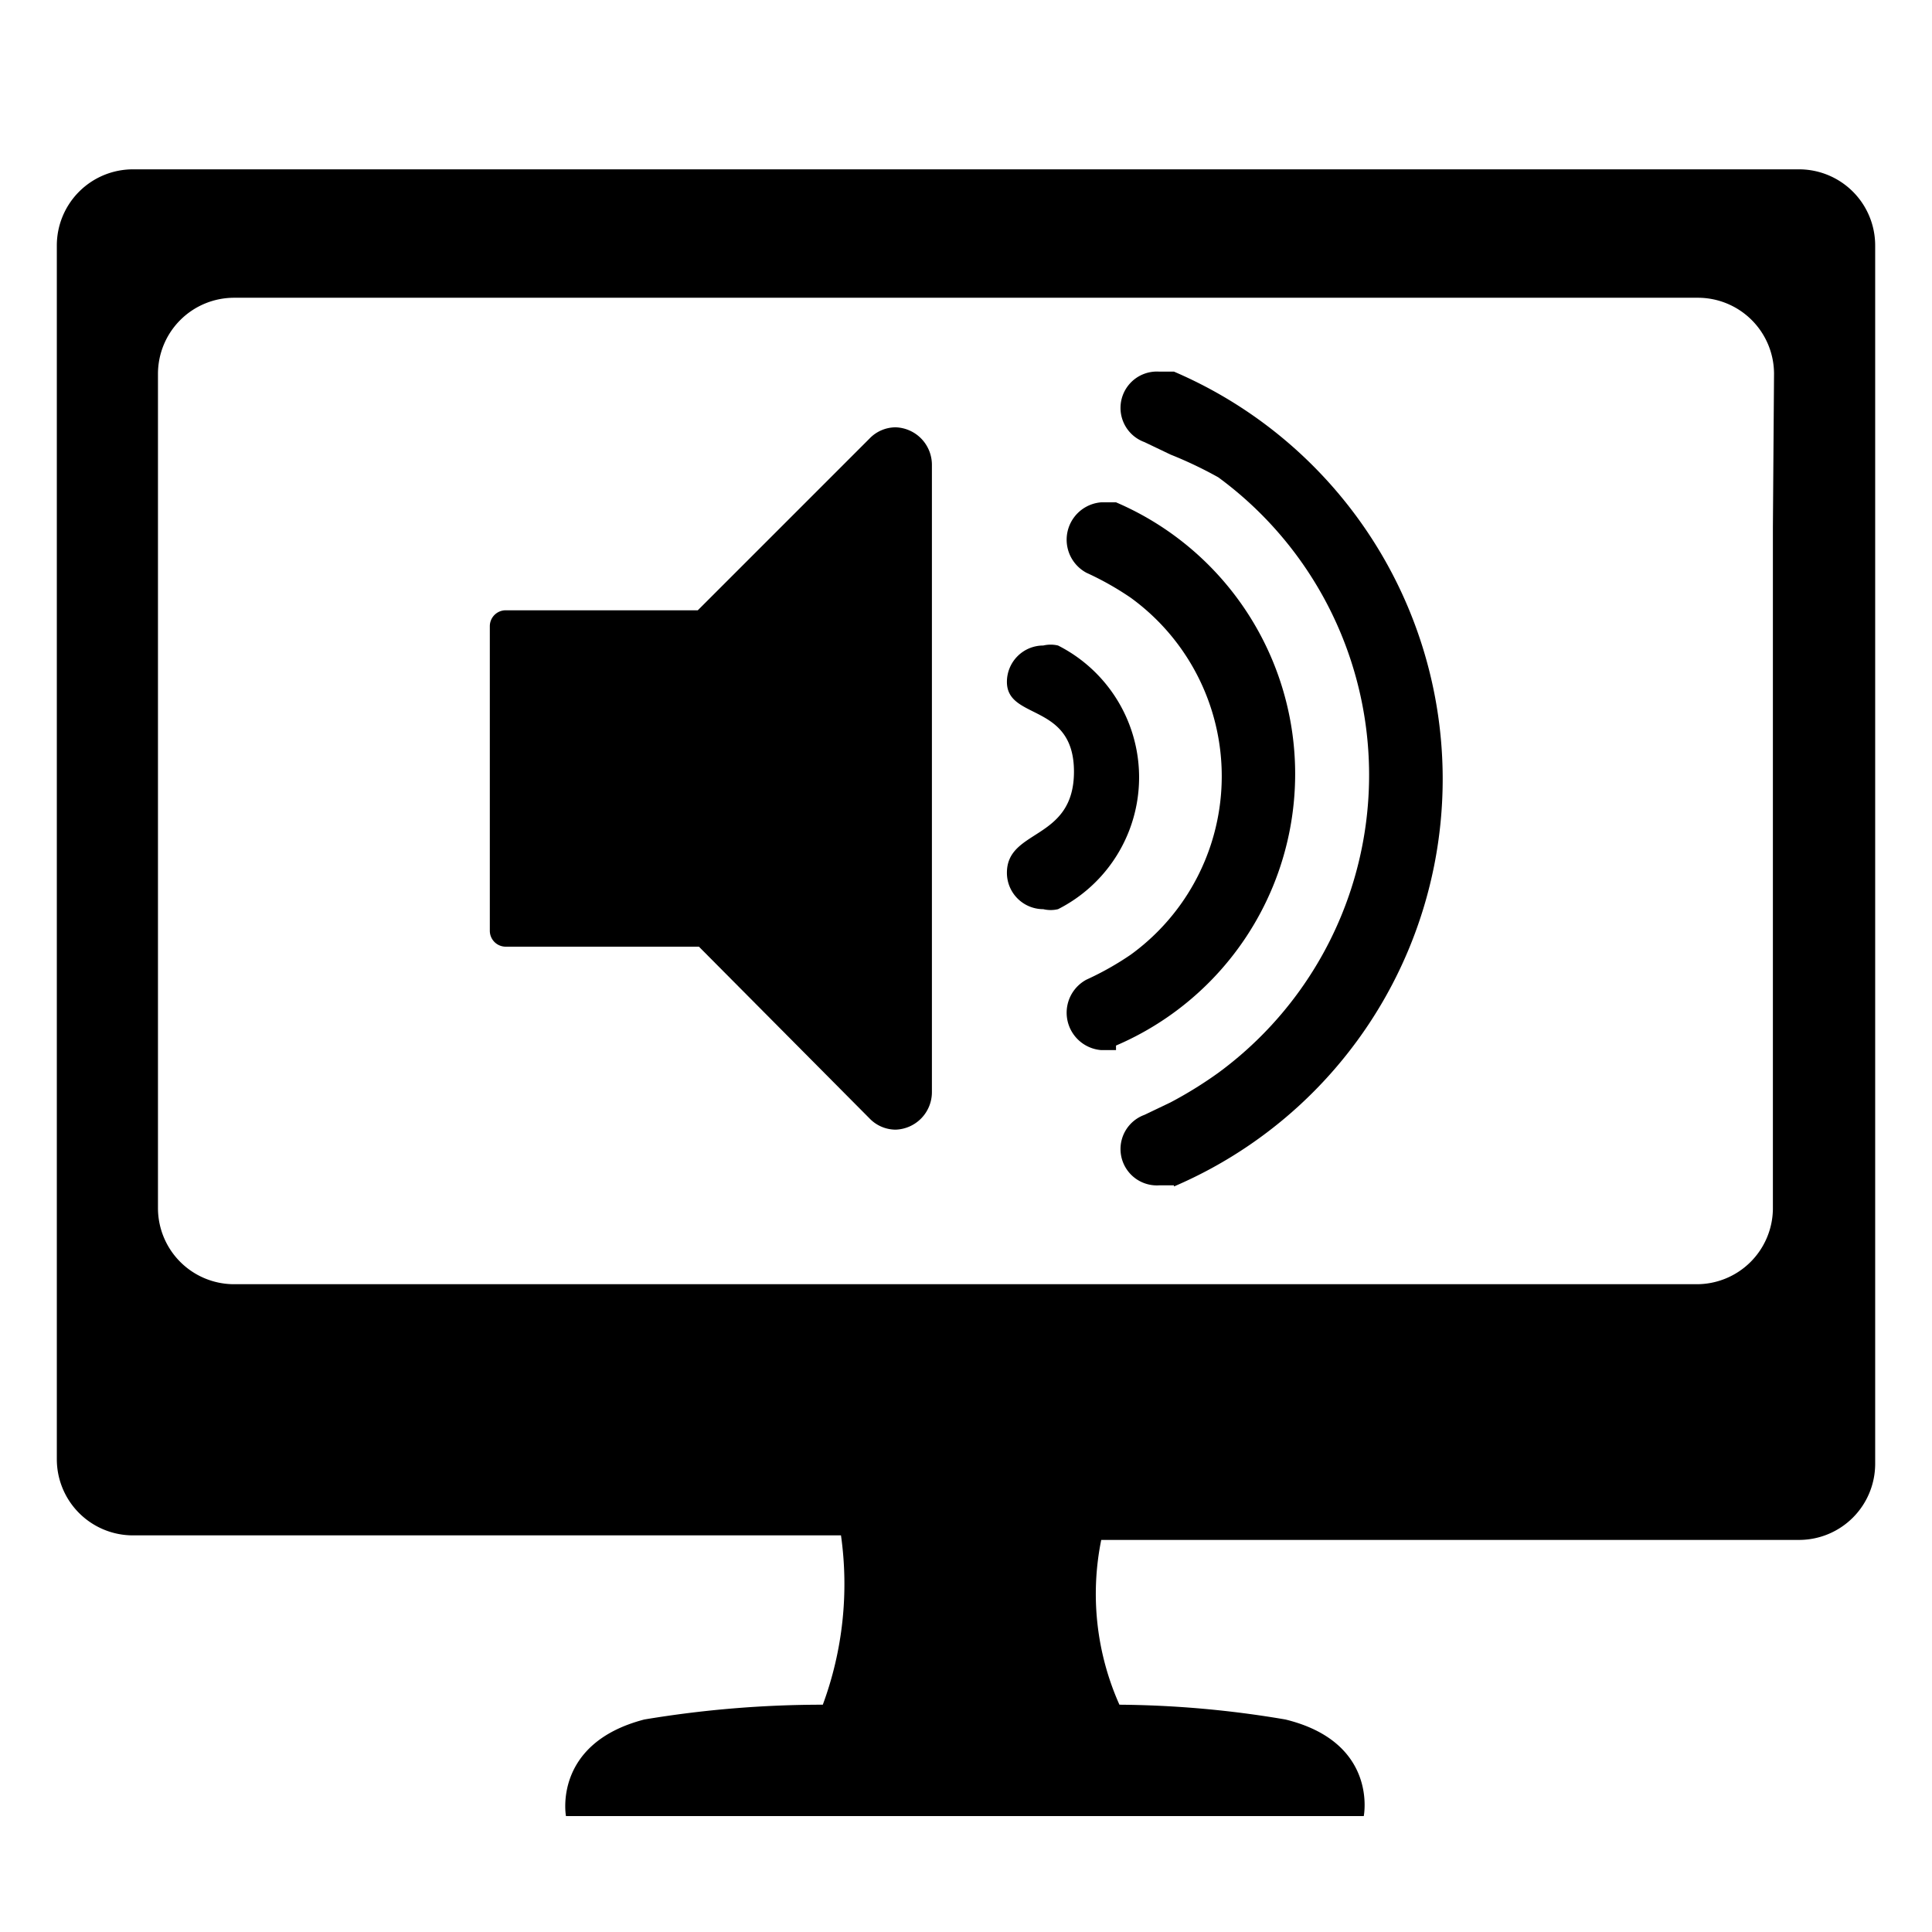 <svg id="Layer_1" data-name="Layer 1" xmlns="http://www.w3.org/2000/svg" viewBox="0 0 17 17"><title>1</title><path d="M15.83,1.49H1.17a.67.67,0,0,0-.67.67V12.84a.67.67,0,0,0,.67.67H7.4A3.06,3.06,0,0,1,7.24,15a9.52,9.52,0,0,0-1.57.13c-.81.21-.69.85-.69.85H12s.13-.65-.69-.85A9.05,9.05,0,0,0,9.85,15a2.39,2.39,0,0,1-.16-1.45h6.14a.67.67,0,0,0,.67-.67V2.16A.67.67,0,0,0,15.83,1.49ZM15.6,4.64h0v6a.67.67,0,0,1-.67.66H2.06a.67.67,0,0,1-.67-.67V3.29a.67.67,0,0,1,.67-.67H14.94a.67.67,0,0,1,.67.67Z"/><path d="M7.88,3.76a.32.32,0,0,0-.23.1L6.14,5.37H4.45a.14.14,0,0,0-.14.14V8.19a.14.14,0,0,0,.14.14h1.7L7.65,9.84a.32.32,0,0,0,.23.1.33.33,0,0,0,.32-.33V4.09A.33.33,0,0,0,7.88,3.76Z"/><path d="M9.31,8a.28.28,0,0,1-.13,0,.32.32,0,0,1-.32-.32c0-.39.59-.28.59-.89S8.86,6.34,8.86,6a.32.32,0,0,1,.32-.32.28.28,0,0,1,.13,0A1.3,1.3,0,0,1,9.31,8Z"/><path d="M9.82,9.24l-.13,0a.33.33,0,0,1-.13-.62,2.6,2.6,0,0,0,.39-.22,1.94,1.94,0,0,0,0-3.14,2.6,2.6,0,0,0-.39-.22.33.33,0,0,1,.13-.62l.13,0a2.6,2.6,0,0,1,0,4.78Z"/><path d="M10.33,10.43l-.13,0a.32.32,0,0,1-.13-.62l.23-.11a3.61,3.61,0,0,0,.42-.26,3.25,3.25,0,0,0,0-5.24A3.61,3.61,0,0,0,10.3,4l-.23-.11a.32.32,0,0,1,.13-.62l.13,0a3.9,3.9,0,0,1,0,7.17Z"/></svg>